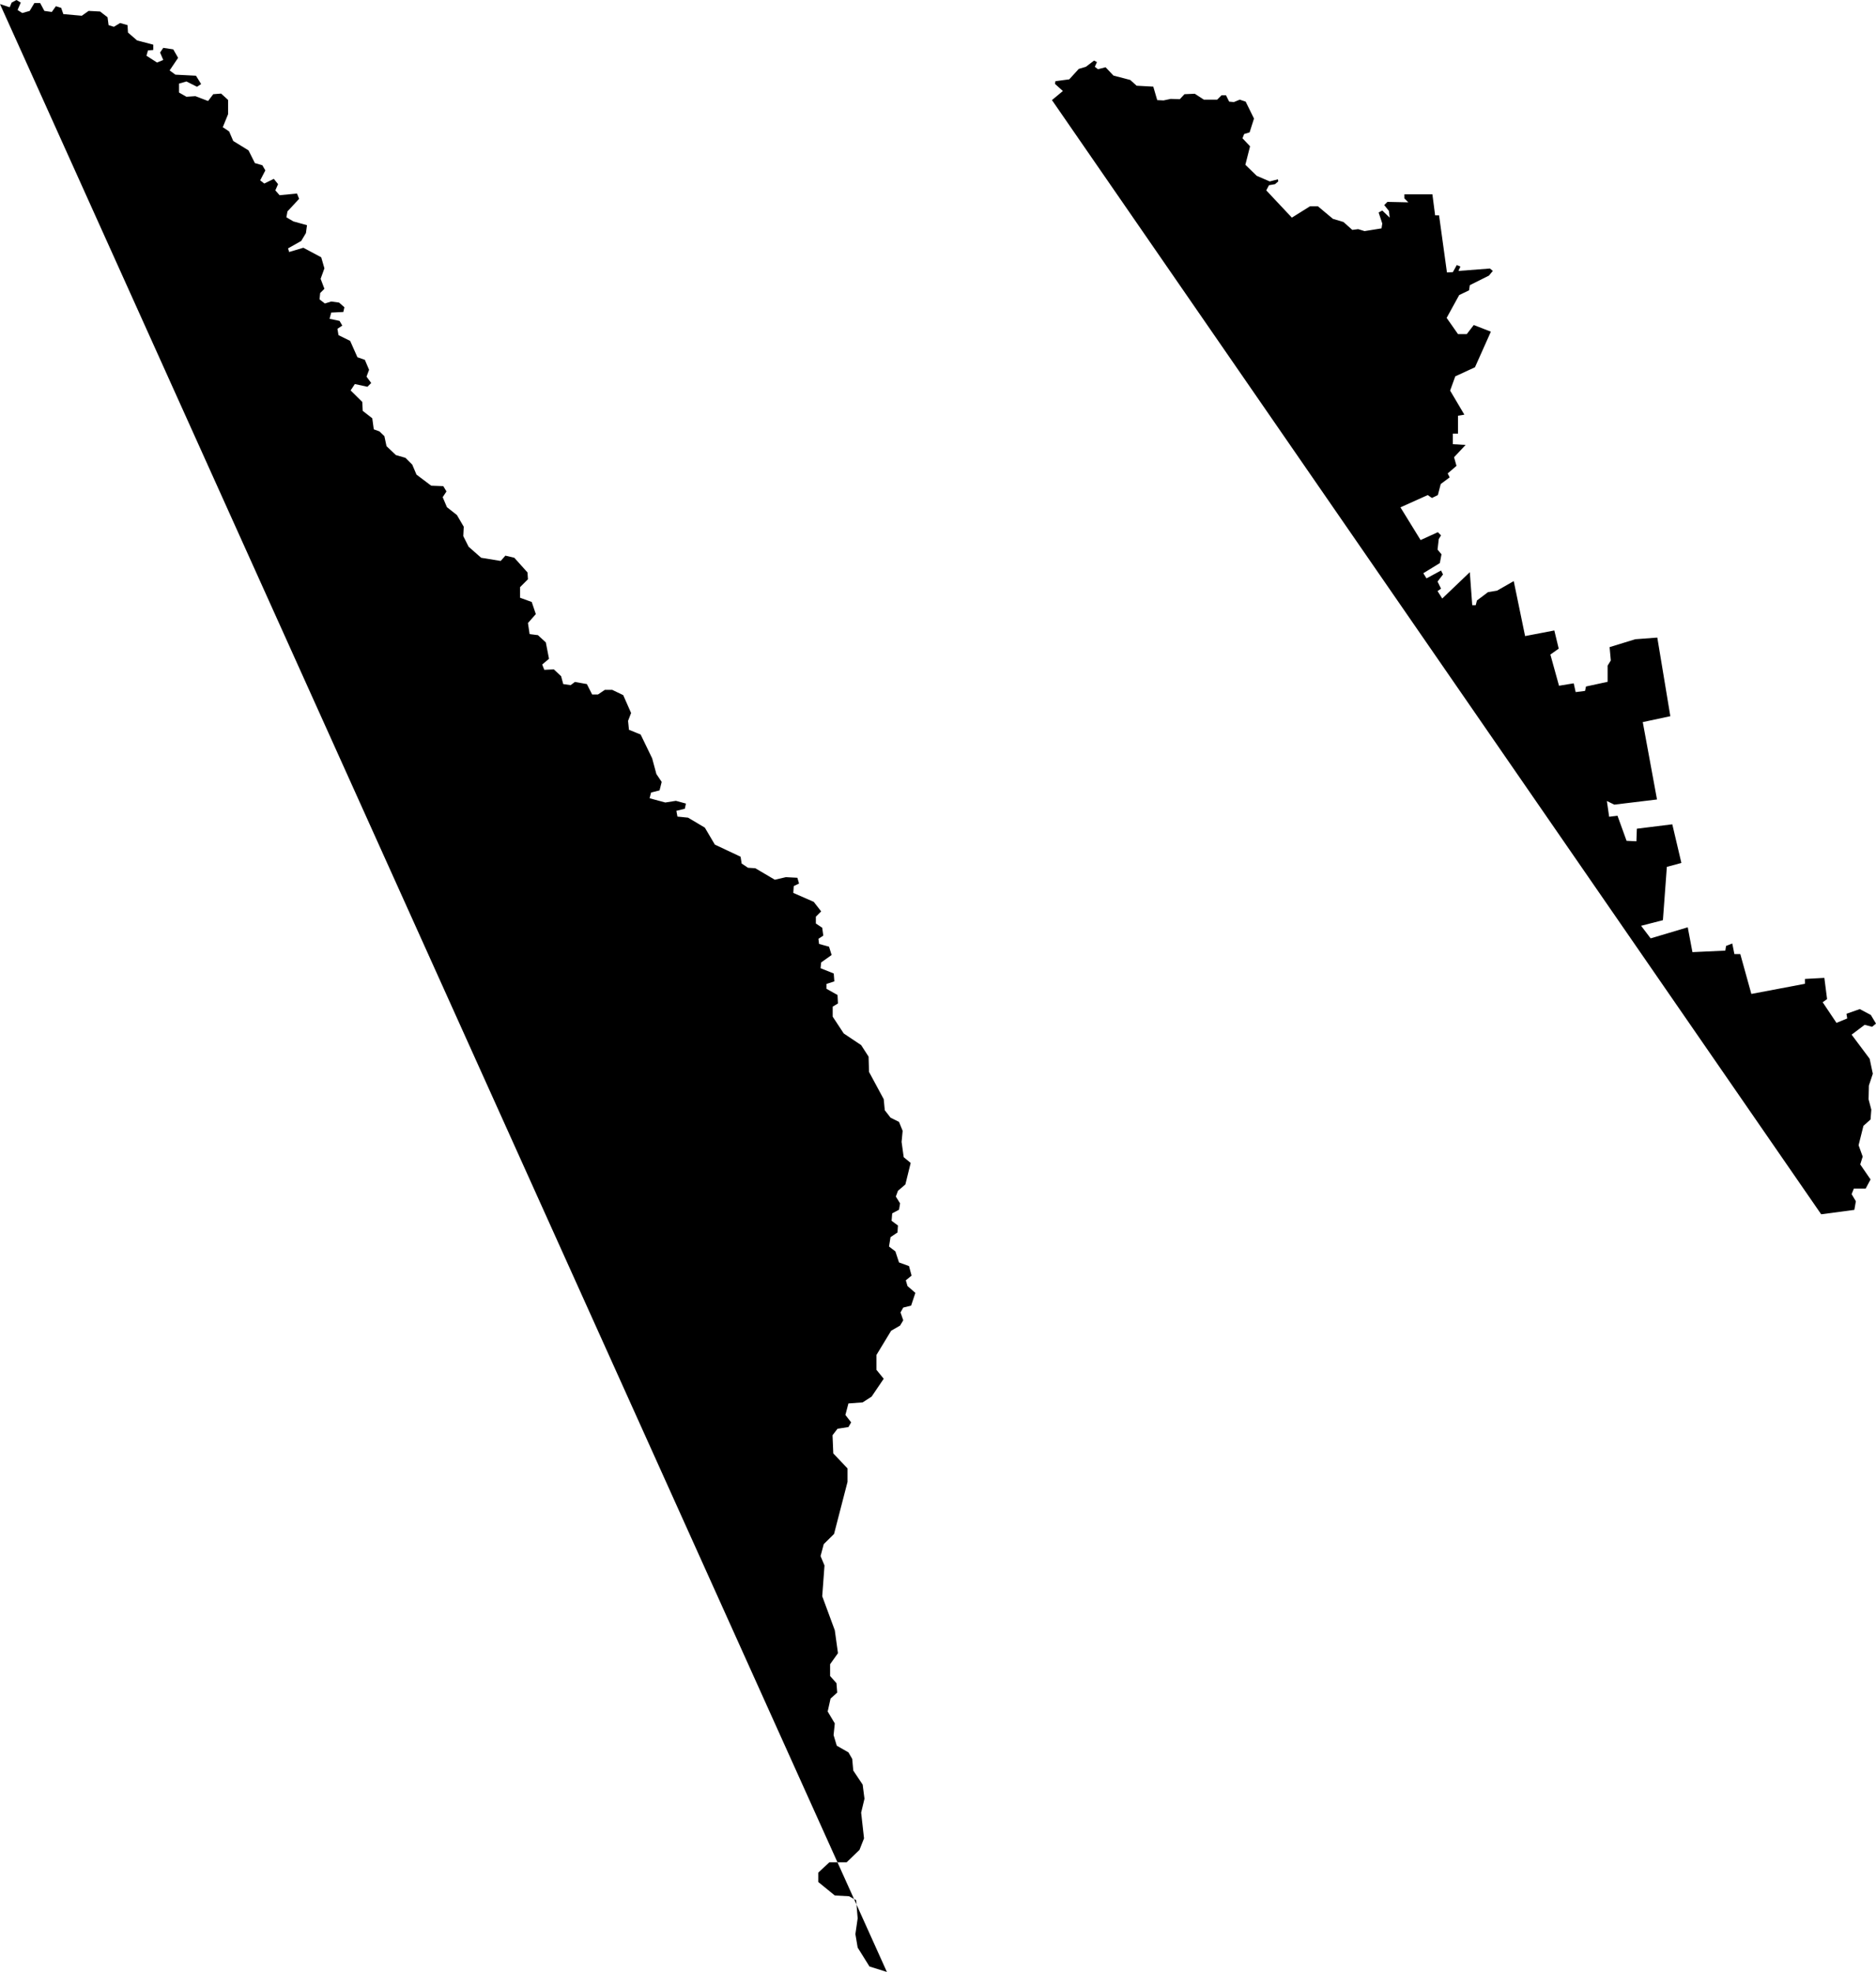 <svg xmlns="http://www.w3.org/2000/svg" viewBox="740.217 256.373 12.387 13.021">
  <path d="M747.163,257.034l0.072-0.06l-0.052-0.047l0.003-0.018l0.091-0.012l0.063-0.069l0.047-0.014l0.054-0.041l0.019,0.01l-0.014,0.031l0.021,0.016l0.05-0.013l0.052,0.055l0.111,0.029l0.042,0.038l0.11,0.006l0.026,0.089l0.042,0.002l0.047-0.01l0.06,0.002l0.031-0.033l0.068-0.003l0.06,0.039h0.088l0.029-0.029h0.029l0.021,0.042l0.031,0.003l0.039-0.016l0.039,0.013l0.055,0.112l-0.029,0.091l-0.036,0.011l-0.011,0.028l0.05,0.053l-0.031,0.122l0.075,0.073l0.086,0.037l0.054-0.014l0.002,0.014l-0.021,0.018l-0.04,0.007l-0.018,0.034l0.169,0.18l0.12-0.075h0.052l0.099,0.083l0.07,0.021l0.058,0.052l0.039-0.005l0.042,0.013l0.112-0.018l0.005-0.032l-0.024-0.073l0.024-0.013l0.049,0.047l-0.005-0.044l-0.031-0.039l0.021-0.021l0.138,0.003l-0.026-0.026v-0.027h0.185l0.018,0.139h0.026l0.052,0.377l0.039-0.002l0.026-0.047l0.024,0.01l-0.013,0.029l0.208-0.016l0.019,0.016l-0.026,0.031l-0.126,0.063l-0.005,0.034l-0.065,0.031l-0.083,0.151l0.075,0.107h0.058l0.046-0.06l0.113,0.044l-0.105,0.235l-0.13,0.06l-0.034,0.094l0.094,0.159l-0.042,0.007v0.118h-0.034v0.07l0.084,0.005l-0.076,0.081l0.016,0.057l-0.058,0.05l0.013,0.026l-0.059,0.044l-0.019,0.073l-0.039,0.019l-0.028-0.019l-0.18,0.081l0.133,0.216l0.114-0.052l0.021,0.021l-0.015,0.024l-0.008,0.07l0.026,0.031l-0.011,0.058l-0.109,0.067l0.021,0.034l0.096-0.052l0.013,0.026l-0.036,0.047l0.023,0.047l-0.023,0.016l0.031,0.049l0.182-0.174l0.016,0.218h0.023l0.008-0.031l0.073-0.055l0.06-0.01l0.11-0.063l0.075,0.363l0.193-0.037l0.029,0.12l-0.055,0.039l0.057,0.206l0.097-0.016l0.013,0.058l0.062-0.008l0.006-0.029l0.143-0.031v-0.107l0.021-0.034l-0.008-0.088l0.169-0.052l0.146-0.011l0.086,0.519l-0.182,0.039l0.094,0.511l-0.282,0.034l-0.049-0.024l0.015,0.104l0.055-0.007l0.06,0.166l0.065,0.003l0.003-0.083l0.234-0.029l0.06,0.255l-0.096,0.026l-0.026,0.352l-0.144,0.037l0.063,0.083l0.245-0.073l0.031,0.164l0.217-0.01l0.005-0.031l0.041-0.016l0.014,0.07h0.039l0.073,0.263l0.354-0.067v-0.032l0.128-0.007l0.018,0.14l-0.029,0.021l0.091,0.136l0.071-0.029l-0.005-0.031l0.088-0.031l0.073,0.039l0.034,0.057l-0.026,0.021l-0.049-0.013l-0.086,0.065l0.119,0.159l0.021,0.099l-0.026,0.078l-0.002,0.091l0.018,0.068l-0.005,0.065l-0.047,0.042l-0.032,0.128l0.027,0.075l-0.016,0.052l0.068,0.099l-0.032,0.06h-0.078l-0.015,0.037l0.028,0.047l-0.01,0.057l-0.219,0.029L747.163,257.034z M740.217,256.4l0.064,0.021l0.013-0.031l0.032-0.017l0.028,0.017l-0.021,0.049l0.031,0.02l0.049-0.014l0.031-0.052h0.038l0.028,0.052l0.049,0.007l0.027-0.038l0.035,0.011l0.014,0.041l0.122,0.011l0.045-0.032l0.076,0.004l0.049,0.038l0.007,0.052l0.035,0.011l0.041-0.025l0.049,0.014l0.003,0.049l0.06,0.052l0.107,0.028v0.035l-0.035,0.003l-0.01,0.035l0.07,0.045l0.041-0.017l-0.021-0.049l0.021-0.031l0.066,0.01l0.032,0.056l-0.056,0.083l0.038,0.028l0.136,0.007l0.034,0.055l-0.027,0.018l-0.07-0.035l-0.049,0.014v0.059l0.049,0.028l0.059-0.004l0.084,0.032l0.034-0.045l0.052-0.004l0.046,0.042v0.094l-0.035,0.086l0.042,0.028l0.027,0.063l0.101,0.062l0.042,0.084l0.049,0.014l0.02,0.034l-0.034,0.066l0.027,0.021l0.063-0.031l0.028,0.035l-0.018,0.041l0.028,0.032l0.115-0.011l0.014,0.035l-0.077,0.083l-0.007,0.039l0.046,0.027l0.09,0.025l-0.007,0.052l-0.031,0.052l-0.087,0.049l0.007,0.024l0.094-0.028l0.118,0.063l0.021,0.073l-0.025,0.069l0.025,0.066l-0.028,0.028l-0.004,0.042l0.035,0.027l0.042-0.013l0.052,0.007l0.035,0.031l-0.007,0.031l-0.08,0.004l-0.011,0.041l0.066,0.014l0.018,0.031l-0.032,0.021l0.007,0.042l0.077,0.038l0.048,0.108l0.049,0.017l0.028,0.066l-0.017,0.045l0.031,0.042l-0.025,0.025l-0.083-0.018l-0.028,0.042l0.077,0.076l0.003,0.059l0.063,0.049l0.01,0.073l0.038,0.014l0.032,0.031l0.014,0.066l0.062,0.059l0.063,0.018l0.045,0.045l0.028,0.066l0.097,0.073l0.08,0.003l0.021,0.035l-0.025,0.038l0.028,0.066l0.066,0.052l0.045,0.077l-0.003,0.062l0.035,0.07l0.083,0.073l0.129,0.021l0.031-0.035l0.059,0.014l0.087,0.097l0.003,0.045l-0.052,0.052v0.07l0.077,0.028l0.027,0.08l-0.052,0.059l0.011,0.073l0.055,0.007l0.052,0.048l0.021,0.108l-0.045,0.038l0.014,0.035l0.063-0.003l0.048,0.045l0.014,0.052l0.049,0.007l0.028-0.021l0.079,0.014l0.035,0.069h0.038l0.046-0.031h0.048l0.073,0.035l0.052,0.118l-0.02,0.052l0.006,0.059l0.077,0.031l0.076,0.157l0.028,0.104l0.035,0.052l-0.014,0.056l-0.056,0.014l-0.01,0.038l0.104,0.028l0.07-0.011l0.066,0.018l-0.007,0.034l-0.056,0.014l0.007,0.038l0.07,0.007l0.111,0.066l0.066,0.112l0.17,0.08l0.007,0.045l0.042,0.028l0.048,0.003l0.129,0.076l0.073-0.017l0.076,0.004l0.011,0.038l-0.035,0.017l-0.003,0.045l0.135,0.059l0.049,0.063l-0.035,0.035v0.045l0.042,0.028l0.007,0.052l-0.032,0.021l0.004,0.034l0.066,0.018l0.017,0.055l-0.069,0.049l-0.004,0.038l0.087,0.035l0.004,0.052l-0.052,0.017v0.032l0.073,0.041l0.003,0.056l-0.035,0.021v0.066l0.073,0.111l0.115,0.077l0.049,0.076l0.003,0.101l0.097,0.18l0.007,0.073l0.038,0.049l0.056,0.028l0.024,0.059l-0.007,0.073l0.014,0.101l0.046,0.038l-0.035,0.142l-0.049,0.042l-0.014,0.038l0.028,0.045l-0.007,0.042l-0.045,0.024l-0.004,0.049l0.042,0.031l-0.003,0.046l-0.046,0.031l-0.01,0.062l0.042,0.032l0.024,0.073l0.066,0.024l0.017,0.063l-0.038,0.031l0.011,0.038l0.052,0.045l-0.028,0.084l-0.052,0.013l-0.018,0.032l0.018,0.052l-0.021,0.035l-0.059,0.034l-0.097,0.16v0.098l0.048,0.059l-0.08,0.118l-0.059,0.038l-0.094,0.007l-0.02,0.076l0.038,0.049l-0.018,0.031l-0.072,0.011l-0.033,0.043l0.005,0.12l0.094,0.099v0.089l-0.089,0.344l-0.068,0.067l-0.021,0.079l0.026,0.062l-0.015,0.203l0.083,0.225l0.021,0.151l-0.052,0.073v0.078l0.042,0.047l0.005,0.062l-0.044,0.04l-0.019,0.085l0.047,0.079l-0.008,0.077l0.021,0.07l0.077,0.044l0.025,0.043l0.007,0.077l0.062,0.093l0.012,0.093l-0.022,0.092l0.019,0.17l-0.03,0.076l-0.085,0.082h-0.114l-0.073,0.068v0.062l0.109,0.089l0.094,0.005l0.047,0.026l0.01,0.12l-0.015,0.104l0.015,0.089l0.078,0.125l0.115,0.036L740.217,256.4z"/>
</svg>
